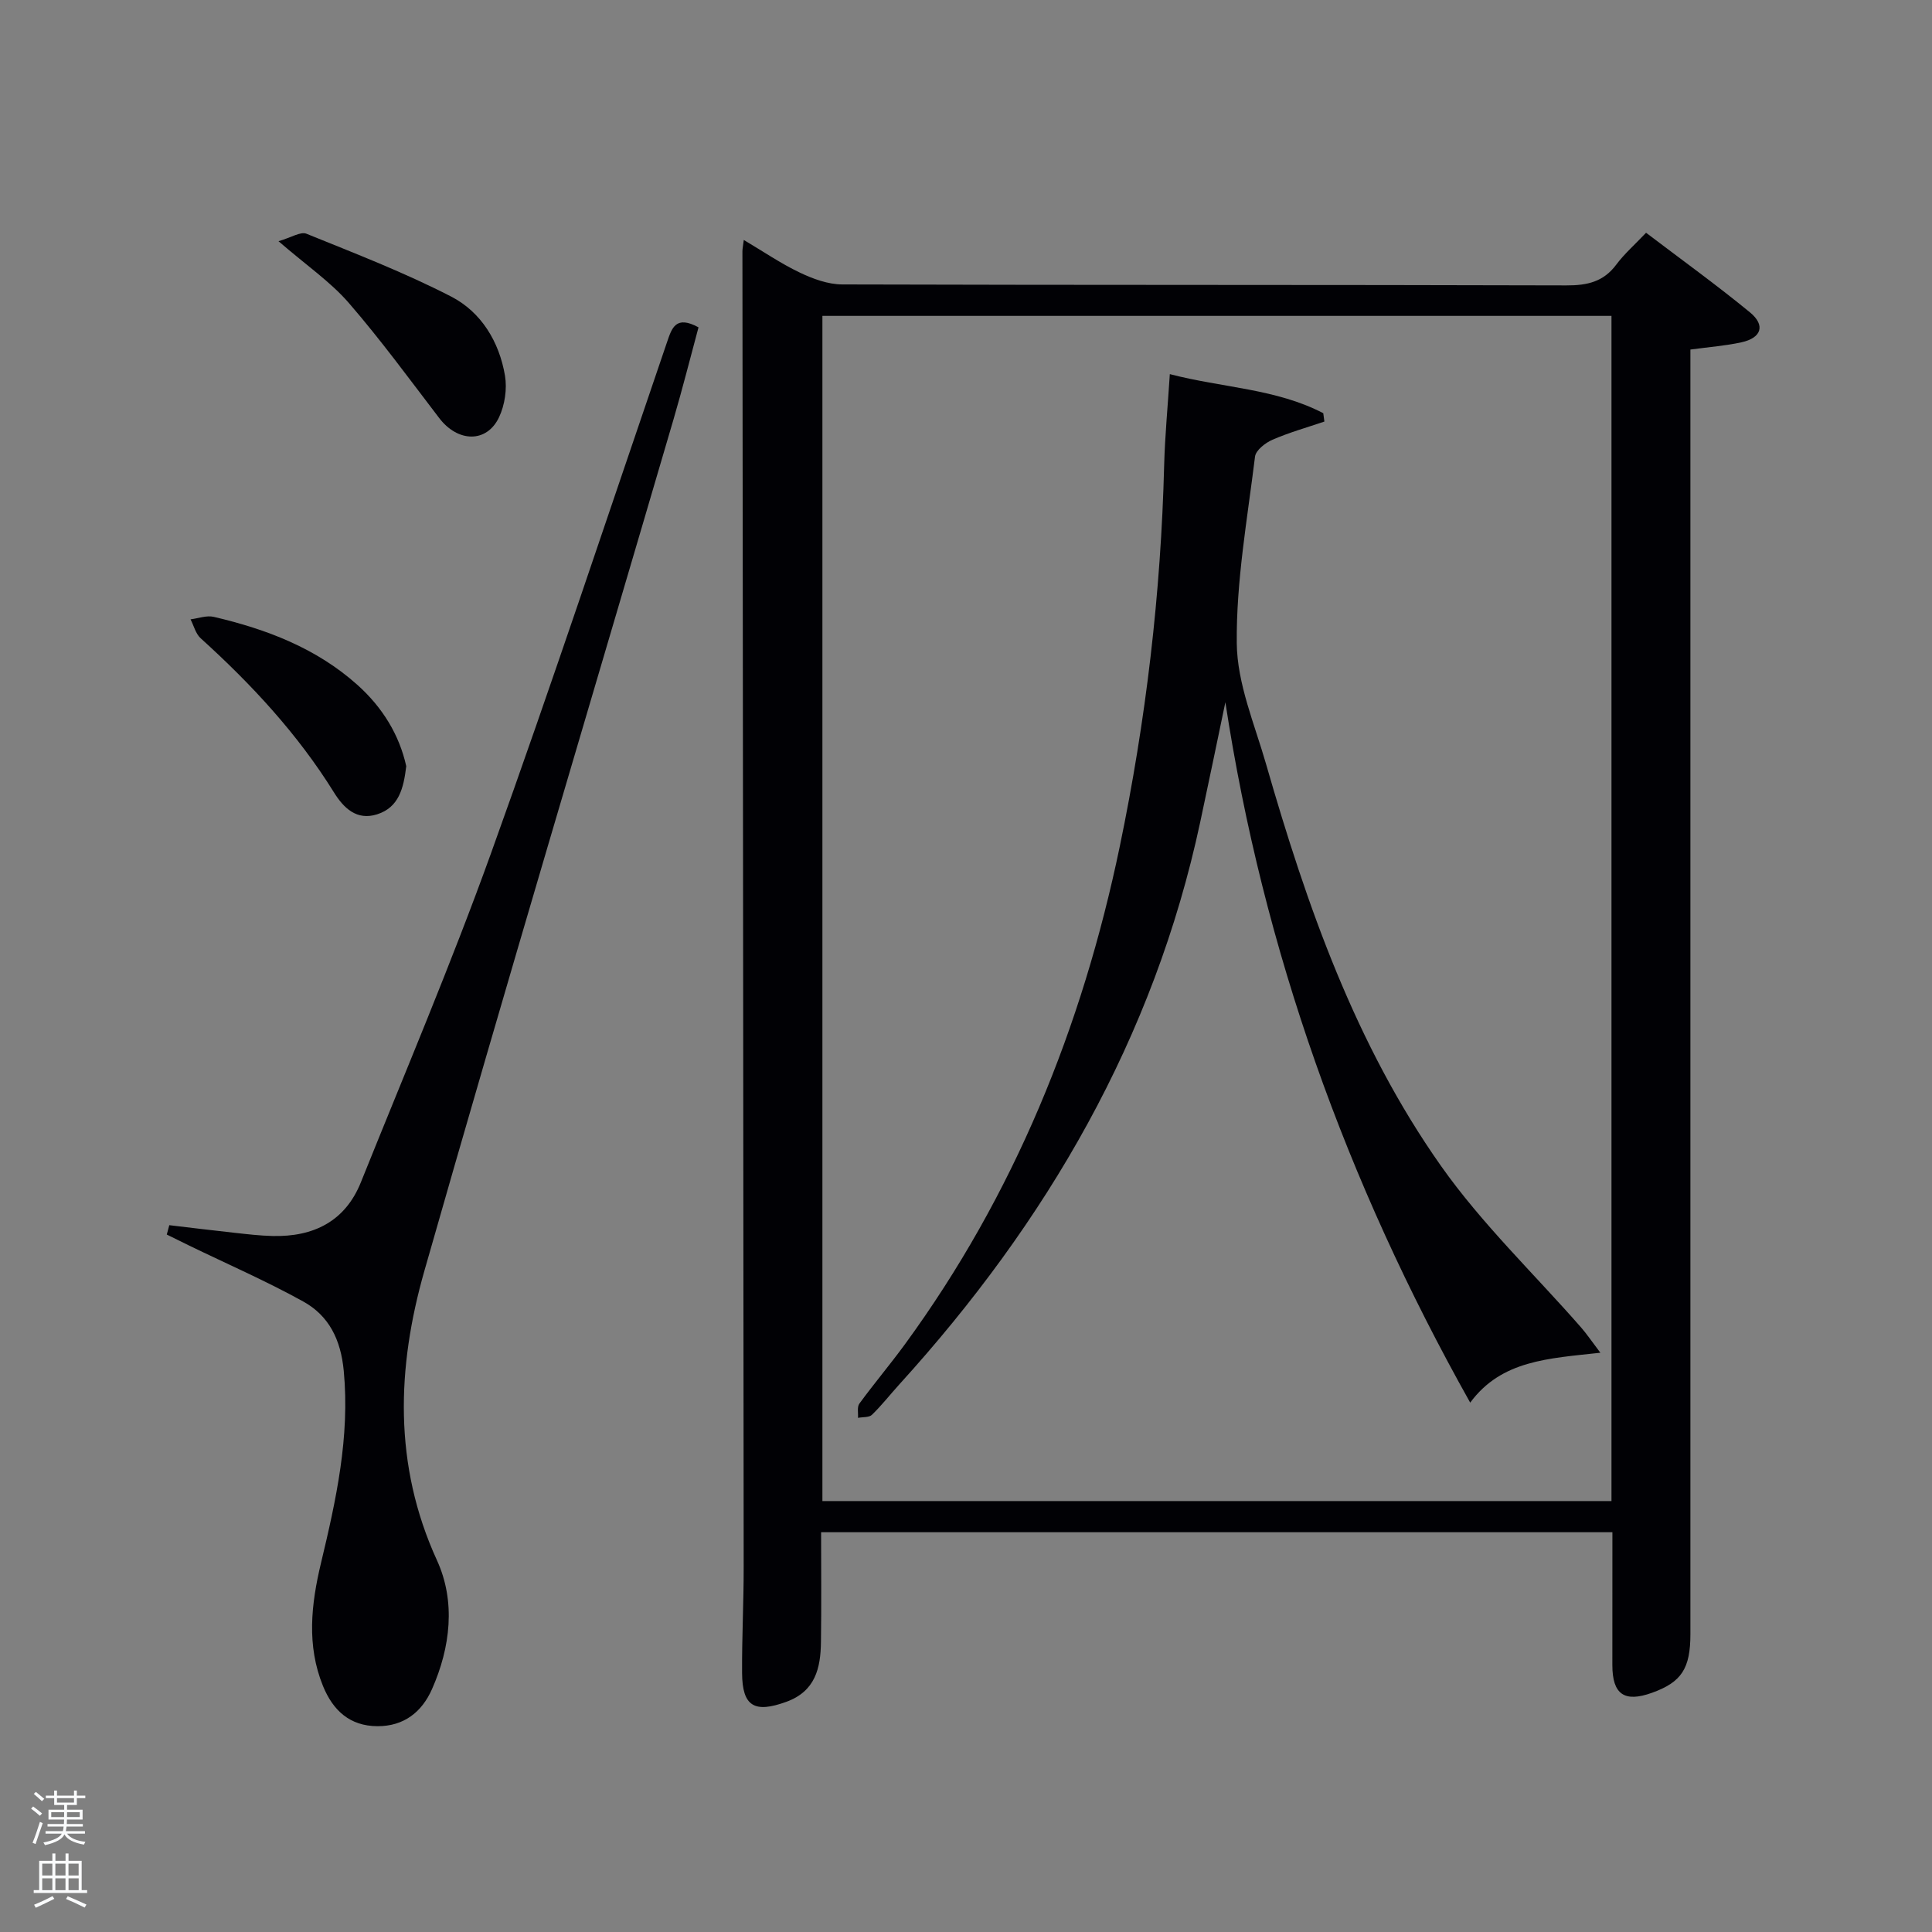 <svg enable-background="new 0 0 400 400" viewBox="0 0 400 400" xmlns="http://www.w3.org/2000/svg"><rect x="0" y="0" width="400" height="400" fill="#808080" stroke="none"/><path d="m6.44 374.46.42-.45c.65.47 1.27.95 1.85 1.44l-.45.49c-.65-.56-1.25-1.06-1.82-1.48m.93 7.33-.63-.26c.55-1.36 1.05-2.8 1.52-4.33.19.1.38.19.59.27-.46 1.29-.95 2.73-1.48 4.32m-.38-10.38.44-.42c.43.34 1.01.82 1.74 1.44l-.49.49c-.53-.51-1.09-1.01-1.69-1.51m2.5.35h1.72v-1.04h.59v1.04h3.52v-1.04h.59v1.04h1.75v.53h-1.75v1.42h-2.03v.97h3.22v2.03h-3.24c0 .35-.01.66-.03.93h3.32v.53h-3.37c-.03.27-.08.58-.15.94h3.96v.53h-3.71c.67.92 1.93 1.48 3.79 1.68-.13.24-.23.44-.29.59-2.13-.38-3.48-1.08-4.04-2.12-.43.97-1.77 1.72-4.03 2.23-.09-.19-.2-.37-.33-.55 2.1-.42 3.37-1.03 3.81-1.83h-3.36v-.53h3.58c.08-.29.13-.61.16-.94h-3.33v-.53h3.39c.02-.27.04-.58.04-.93h-3.23v-2.03h3.25v-.97h-2.07v-1.42h-1.73zm1.12 3.44v1h2.65c.01-.3.02-.44.02-.4v-.25-.35zm1.19-2h3.52v-.91h-3.52zm4.71 2h-2.63v.59c0 .15-.01.28-.01.4h2.64z" fill="#fafbfc"/><path d="m13.56 383.74h.63v1.52h2.72v6.07h1.13v.6h-11.06v-.6h1.13v-6.07h2.73v-1.52h.63v1.52h2.1v-1.52zm-2.69 8.83.38.56c-1.24.63-2.53 1.25-3.85 1.85-.1-.21-.21-.42-.34-.63 1.36-.55 2.63-1.15 3.81-1.78m-2.13-4.27h2.1v-2.45h-2.1zm0 3.04h2.1v-2.46h-2.1zm2.72-3.04h2.1v-2.45h-2.1zm0 3.04h2.1v-2.46h-2.1zm6.07 3.6c-1.41-.71-2.7-1.3-3.86-1.78l.35-.56c1.45.62 2.75 1.19 3.88 1.72zm-1.25-9.09h-2.1v2.45h2.1zm-2.09 5.49h2.1v-2.46h-2.1z" fill="#fafbfc"/><g fill="#010105"><path d="m333.83 317.23c-54.59 0-108.84 0-163.83 0 0 7.57.08 15.16-.03 22.74-.07 5.39-1.15 10.18-7.16 12.37-6.58 2.39-9.13.99-9.17-5.95-.05-7.32.34-14.65.33-21.98-.07-90.79-.17-181.58-.26-272.37 0-.49.11-.98.28-2.36 4.07 2.41 7.68 4.89 11.59 6.75 2.72 1.3 5.85 2.45 8.8 2.46 49.98.15 99.95.05 149.93.2 4.31.01 7.66-.73 10.32-4.3 1.67-2.24 3.83-4.13 6.17-6.6 7.36 5.59 14.62 10.82 21.51 16.48 3.26 2.68 2.39 5.29-1.76 6.2-3.23.71-6.57.96-10.57 1.5v5.56 260.38c0 7.16-1.84 9.96-7.94 12.16-5.72 2.06-8.21.34-8.22-5.71 0-8.96.01-17.95.01-27.53zm-.19-6.45c0-82.12 0-163.82 0-245.38-54.73 0-109.11 0-163.37 0v245.38z"/><path d="m35.05 253.66c4.48.53 8.96 1.08 13.45 1.57 2.64.29 5.29.61 7.95.67 8.44.2 15.01-3.01 18.27-11.13 9.1-22.64 18.65-45.12 26.92-68.06 12.65-35.12 24.39-70.57 36.47-105.9.99-2.89 1.79-5.6 6.51-3.04-1.66 6.15-3.3 12.65-5.18 19.07-17.22 58.75-34.79 117.41-51.58 176.29-5.69 19.94-6.46 40.11 2.61 59.92 3.9 8.53 2.81 17.98-1.03 26.67-2.08 4.7-5.78 7.69-11.28 7.67-5.76-.02-9.23-3.29-11.28-8.3-3.43-8.4-2.46-16.97-.43-25.45 3.14-13.1 6.01-26.12 4.72-39.82-.61-6.46-3.05-11.41-8.41-14.37-7.68-4.25-15.77-7.77-23.68-11.61-1.52-.74-3.04-1.5-4.55-2.24.16-.65.34-1.3.52-1.94z"/><path d="m57.66 49.94c2.64-.76 4.57-2.04 5.78-1.55 10.09 4.09 20.29 8.03 29.95 13 6.24 3.21 9.97 9.36 11.16 16.38.46 2.75-.03 6.07-1.22 8.6-2.55 5.4-8.54 5.24-12.4.18-6.14-8.03-12.12-16.22-18.73-23.85-3.77-4.34-8.68-7.7-14.54-12.76z"/><path d="m84.11 158.63c-.55 4.59-1.53 8.52-6.01 9.96-4.27 1.37-6.97-1.33-8.97-4.55-7.52-12.1-17.08-22.39-27.59-31.9-1.03-.93-1.41-2.59-2.09-3.91 1.6-.2 3.31-.86 4.79-.52 10.92 2.55 21.25 6.47 29.77 14.1 5.21 4.67 8.67 10.36 10.1 16.82z"/><path d="m242.2 77.46c10.91 2.84 21.99 2.99 31.77 8.09.08.58.15 1.15.23 1.73-3.59 1.22-7.27 2.25-10.74 3.76-1.48.64-3.45 2.17-3.62 3.49-1.58 12.86-3.91 25.77-3.78 38.64.08 8.37 3.69 16.76 6.07 25.04 8.43 29.31 18.5 58.07 36.21 83.18 8.46 12 19.29 22.34 29.01 33.45 1.17 1.34 2.17 2.83 3.99 5.23-10.77 1.19-20.48 1.55-26.95 10.33-25.63-45.66-42.84-93.59-50.69-145.01-1.73 8.26-3.43 16.53-5.2 24.78-9.58 44.8-31.77 82.85-62.3 116.45-1.9 2.09-3.65 4.34-5.67 6.3-.6.58-1.91.44-2.89.63.07-1-.22-2.26.28-2.94 3.04-4.16 6.38-8.11 9.42-12.27 22.64-30.98 36.71-65.68 44.49-103.06 5.42-26.07 8.53-52.43 9.2-79.07.16-5.95.73-11.9 1.17-18.75z"/></g></svg>